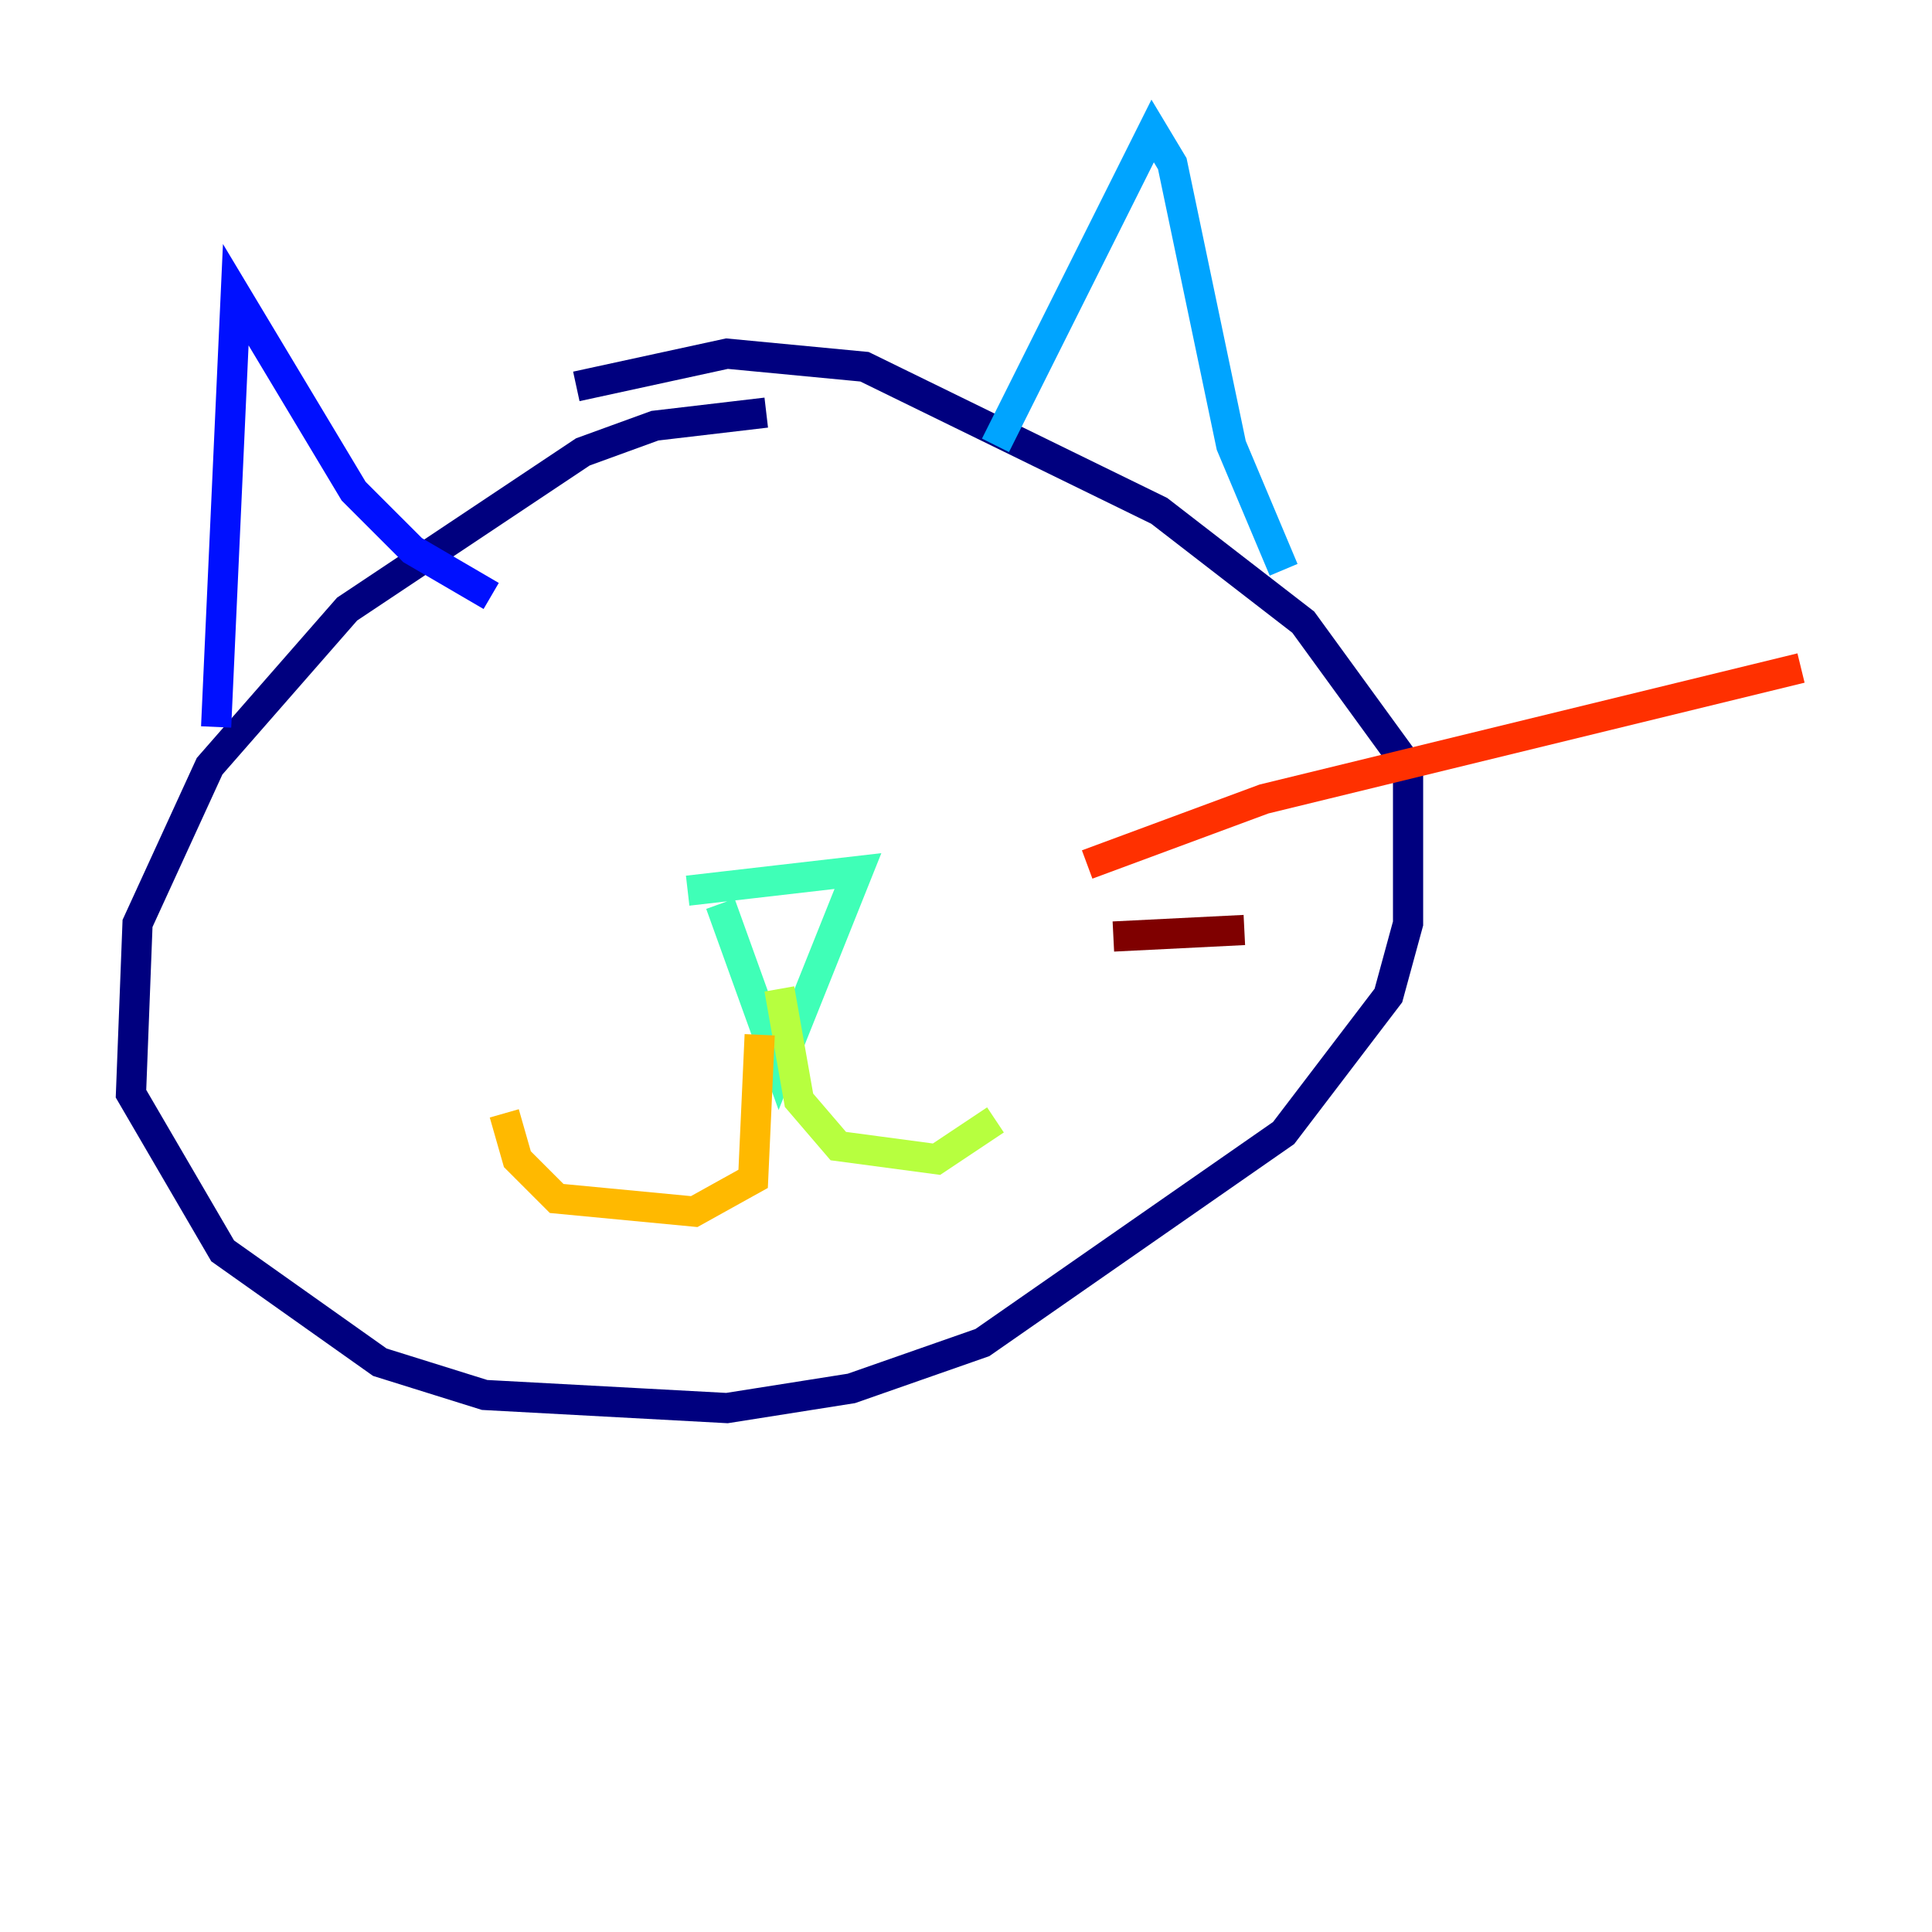 <?xml version="1.0" encoding="utf-8" ?>
<svg baseProfile="tiny" height="128" version="1.2" viewBox="0,0,128,128" width="128" xmlns="http://www.w3.org/2000/svg" xmlns:ev="http://www.w3.org/2001/xml-events" xmlns:xlink="http://www.w3.org/1999/xlink"><defs /><polyline fill="none" points="50.766,27.336 43.39,28.203 38.617,29.939 22.997,40.352 13.885,50.766 9.112,61.18 8.678,72.461 14.752,82.875 25.166,90.251 32.108,92.42 48.163,93.288 56.407,91.986 65.085,88.949 85.044,75.064 91.986,65.953 93.288,61.18 93.288,50.766 86.346,41.22 76.8,33.844 57.275,24.298 48.163,23.43 38.183,25.6" stroke="#00007f" stroke-width="2" /><polyline fill="none" points="14.319,48.163 15.62,19.525 23.43,32.542 27.336,36.447 32.542,39.485" stroke="#0010ff" stroke-width="2" /><polyline fill="none" points="65.953,29.505 76.366,8.678 77.668,10.848 81.573,29.505 85.044,37.749" stroke="#00a4ff" stroke-width="2" /><polyline fill="none" points="45.559,59.01 56.841,57.709 51.634,70.725 47.729,59.878" stroke="#3fffb7" stroke-width="2" /><polyline fill="none" points="51.634,65.519 52.936,72.895 55.539,75.932 62.047,76.8 65.953,74.197" stroke="#b7ff3f" stroke-width="2" /><polyline fill="none" points="50.332,68.556 49.898,78.102 45.993,80.271 36.881,79.403 34.278,76.8 33.41,73.763" stroke="#ffb900" stroke-width="2" /><polyline fill="none" points="72.027,57.275 83.742,52.936 119.322,44.258" stroke="#ff3000" stroke-width="2" /><polyline fill="none" points="73.763,62.047 82.441,61.614" stroke="#7f0000" stroke-width="2" /></svg>